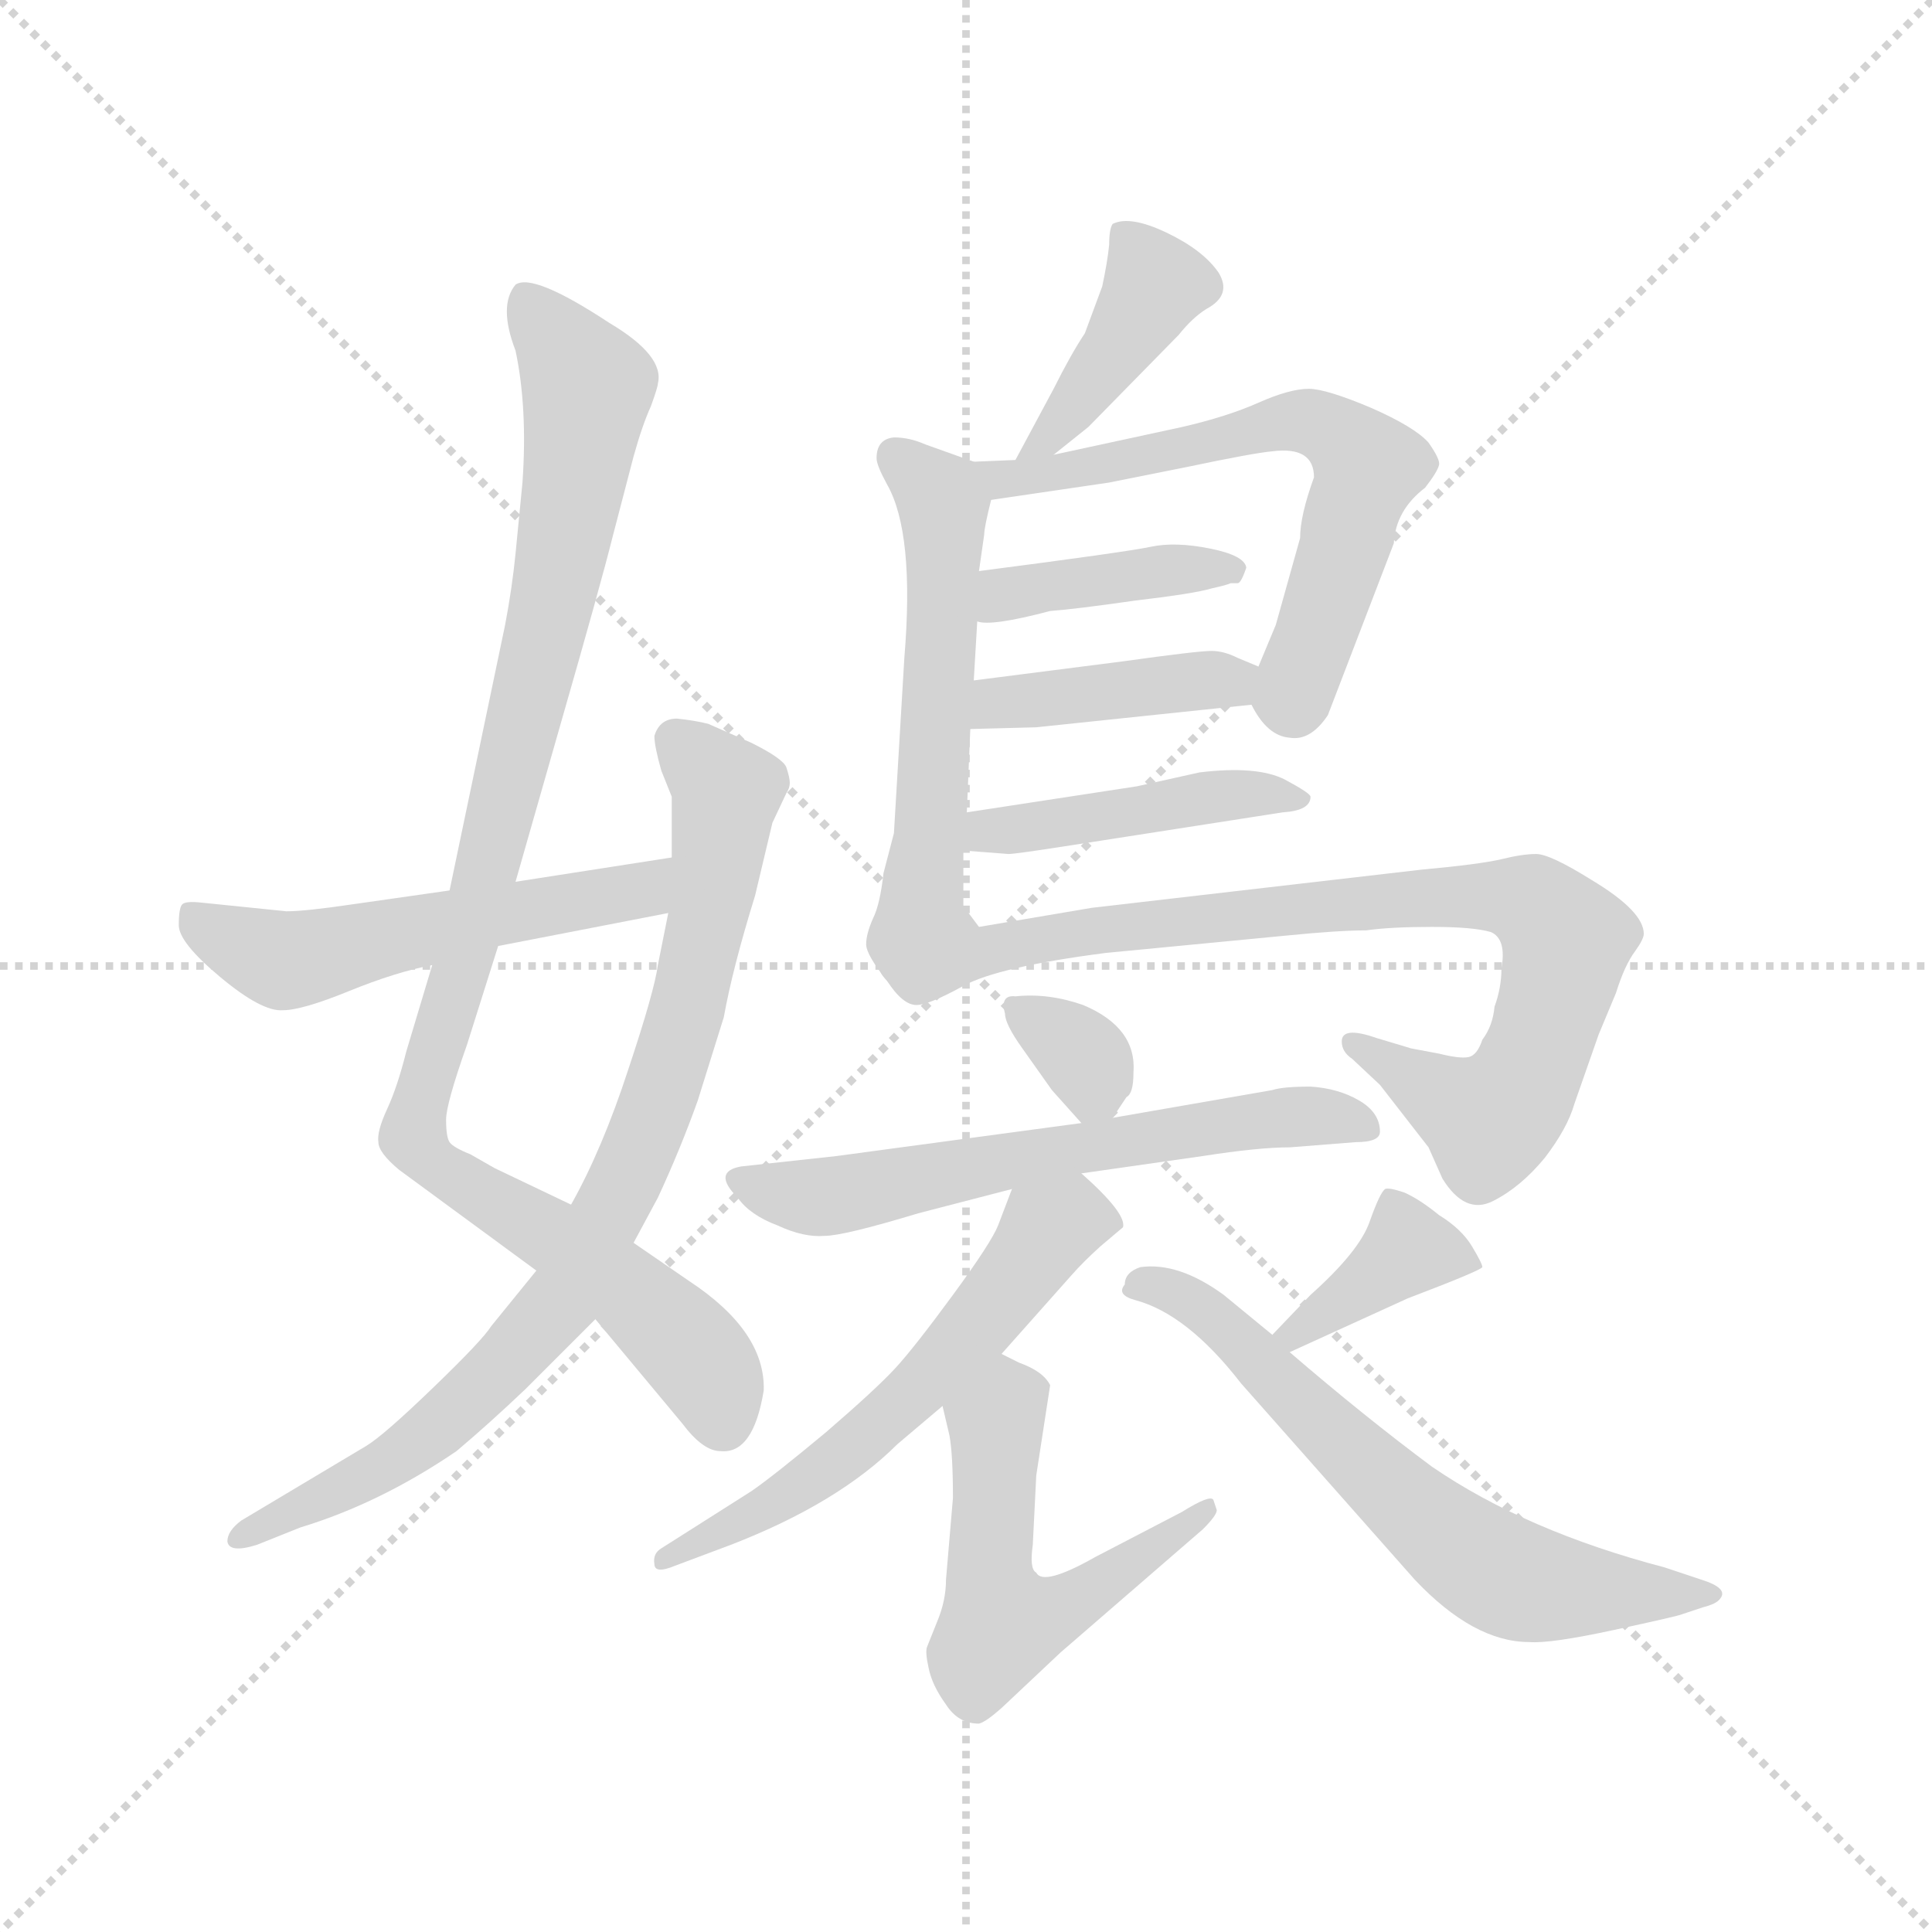 <svg version="1.1" viewBox="0 0 1024 1024" xmlns="http://www.w3.org/2000/svg">
  <g stroke="lightgray" stroke-dasharray="1,1" stroke-width="1" transform="scale(4, 4)">
    <line x1="0" y1="0" x2="256" y2="256"></line>
    <line x1="256" y1="0" x2="0" y2="256"></line>
    <line x1="128" y1="0" x2="128" y2="256"></line>
    <line x1="0" y1="128" x2="256" y2="128"></line>
  </g>
  <g transform="scale(0.92, -0.92) translate(60, -850)">
    <style type="text/css">
      
        @keyframes keyframes0 {
          from {
            stroke: blue;
            stroke-dashoffset: 1010;
            stroke-width: 128;
          }
          77% {
            animation-timing-function: step-end;
            stroke: blue;
            stroke-dashoffset: 0;
            stroke-width: 128;
          }
          to {
            stroke: black;
            stroke-width: 1024;
          }
        }
        #make-me-a-hanzi-animation-0 {
          animation: keyframes0 1.072s both;
          animation-delay: 0s;
          animation-timing-function: linear;
        }
      
        @keyframes keyframes1 {
          from {
            stroke: blue;
            stroke-dashoffset: 841;
            stroke-width: 128;
          }
          73% {
            animation-timing-function: step-end;
            stroke: blue;
            stroke-dashoffset: 0;
            stroke-width: 128;
          }
          to {
            stroke: black;
            stroke-width: 1024;
          }
        }
        #make-me-a-hanzi-animation-1 {
          animation: keyframes1 0.934s both;
          animation-delay: 1.072s;
          animation-timing-function: linear;
        }
      
        @keyframes keyframes2 {
          from {
            stroke: blue;
            stroke-dashoffset: 540;
            stroke-width: 128;
          }
          64% {
            animation-timing-function: step-end;
            stroke: blue;
            stroke-dashoffset: 0;
            stroke-width: 128;
          }
          to {
            stroke: black;
            stroke-width: 1024;
          }
        }
        #make-me-a-hanzi-animation-2 {
          animation: keyframes2 0.689s both;
          animation-delay: 2.006s;
          animation-timing-function: linear;
        }
      
        @keyframes keyframes3 {
          from {
            stroke: blue;
            stroke-dashoffset: 413;
            stroke-width: 128;
          }
          57% {
            animation-timing-function: step-end;
            stroke: blue;
            stroke-dashoffset: 0;
            stroke-width: 128;
          }
          to {
            stroke: black;
            stroke-width: 1024;
          }
        }
        #make-me-a-hanzi-animation-3 {
          animation: keyframes3 0.586s both;
          animation-delay: 2.696s;
          animation-timing-function: linear;
        }
      
        @keyframes keyframes4 {
          from {
            stroke: blue;
            stroke-dashoffset: 563;
            stroke-width: 128;
          }
          65% {
            animation-timing-function: step-end;
            stroke: blue;
            stroke-dashoffset: 0;
            stroke-width: 128;
          }
          to {
            stroke: black;
            stroke-width: 1024;
          }
        }
        #make-me-a-hanzi-animation-4 {
          animation: keyframes4 0.708s both;
          animation-delay: 3.282s;
          animation-timing-function: linear;
        }
      
        @keyframes keyframes5 {
          from {
            stroke: blue;
            stroke-dashoffset: 636;
            stroke-width: 128;
          }
          67% {
            animation-timing-function: step-end;
            stroke: blue;
            stroke-dashoffset: 0;
            stroke-width: 128;
          }
          to {
            stroke: black;
            stroke-width: 1024;
          }
        }
        #make-me-a-hanzi-animation-5 {
          animation: keyframes5 0.768s both;
          animation-delay: 3.99s;
          animation-timing-function: linear;
        }
      
        @keyframes keyframes6 {
          from {
            stroke: blue;
            stroke-dashoffset: 402;
            stroke-width: 128;
          }
          57% {
            animation-timing-function: step-end;
            stroke: blue;
            stroke-dashoffset: 0;
            stroke-width: 128;
          }
          to {
            stroke: black;
            stroke-width: 1024;
          }
        }
        #make-me-a-hanzi-animation-6 {
          animation: keyframes6 0.577s both;
          animation-delay: 4.758s;
          animation-timing-function: linear;
        }
      
        @keyframes keyframes7 {
          from {
            stroke: blue;
            stroke-dashoffset: 411;
            stroke-width: 128;
          }
          57% {
            animation-timing-function: step-end;
            stroke: blue;
            stroke-dashoffset: 0;
            stroke-width: 128;
          }
          to {
            stroke: black;
            stroke-width: 1024;
          }
        }
        #make-me-a-hanzi-animation-7 {
          animation: keyframes7 0.584s both;
          animation-delay: 5.335s;
          animation-timing-function: linear;
        }
      
        @keyframes keyframes8 {
          from {
            stroke: blue;
            stroke-dashoffset: 448;
            stroke-width: 128;
          }
          59% {
            animation-timing-function: step-end;
            stroke: blue;
            stroke-dashoffset: 0;
            stroke-width: 128;
          }
          to {
            stroke: black;
            stroke-width: 1024;
          }
        }
        #make-me-a-hanzi-animation-8 {
          animation: keyframes8 0.615s both;
          animation-delay: 5.919s;
          animation-timing-function: linear;
        }
      
        @keyframes keyframes9 {
          from {
            stroke: blue;
            stroke-dashoffset: 856;
            stroke-width: 128;
          }
          74% {
            animation-timing-function: step-end;
            stroke: blue;
            stroke-dashoffset: 0;
            stroke-width: 128;
          }
          to {
            stroke: black;
            stroke-width: 1024;
          }
        }
        #make-me-a-hanzi-animation-9 {
          animation: keyframes9 0.947s both;
          animation-delay: 6.534s;
          animation-timing-function: linear;
        }
      
        @keyframes keyframes10 {
          from {
            stroke: blue;
            stroke-dashoffset: 325;
            stroke-width: 128;
          }
          51% {
            animation-timing-function: step-end;
            stroke: blue;
            stroke-dashoffset: 0;
            stroke-width: 128;
          }
          to {
            stroke: black;
            stroke-width: 1024;
          }
        }
        #make-me-a-hanzi-animation-10 {
          animation: keyframes10 0.514s both;
          animation-delay: 7.48s;
          animation-timing-function: linear;
        }
      
        @keyframes keyframes11 {
          from {
            stroke: blue;
            stroke-dashoffset: 620;
            stroke-width: 128;
          }
          67% {
            animation-timing-function: step-end;
            stroke: blue;
            stroke-dashoffset: 0;
            stroke-width: 128;
          }
          to {
            stroke: black;
            stroke-width: 1024;
          }
        }
        #make-me-a-hanzi-animation-11 {
          animation: keyframes11 0.755s both;
          animation-delay: 7.995s;
          animation-timing-function: linear;
        }
      
        @keyframes keyframes12 {
          from {
            stroke: blue;
            stroke-dashoffset: 589;
            stroke-width: 128;
          }
          66% {
            animation-timing-function: step-end;
            stroke: blue;
            stroke-dashoffset: 0;
            stroke-width: 128;
          }
          to {
            stroke: black;
            stroke-width: 1024;
          }
        }
        #make-me-a-hanzi-animation-12 {
          animation: keyframes12 0.729s both;
          animation-delay: 8.75s;
          animation-timing-function: linear;
        }
      
        @keyframes keyframes13 {
          from {
            stroke: blue;
            stroke-dashoffset: 540;
            stroke-width: 128;
          }
          64% {
            animation-timing-function: step-end;
            stroke: blue;
            stroke-dashoffset: 0;
            stroke-width: 128;
          }
          to {
            stroke: black;
            stroke-width: 1024;
          }
        }
        #make-me-a-hanzi-animation-13 {
          animation: keyframes13 0.689s both;
          animation-delay: 9.479s;
          animation-timing-function: linear;
        }
      
        @keyframes keyframes14 {
          from {
            stroke: blue;
            stroke-dashoffset: 375;
            stroke-width: 128;
          }
          55% {
            animation-timing-function: step-end;
            stroke: blue;
            stroke-dashoffset: 0;
            stroke-width: 128;
          }
          to {
            stroke: black;
            stroke-width: 1024;
          }
        }
        #make-me-a-hanzi-animation-14 {
          animation: keyframes14 0.555s both;
          animation-delay: 10.168s;
          animation-timing-function: linear;
        }
      
        @keyframes keyframes15 {
          from {
            stroke: blue;
            stroke-dashoffset: 644;
            stroke-width: 128;
          }
          68% {
            animation-timing-function: step-end;
            stroke: blue;
            stroke-dashoffset: 0;
            stroke-width: 128;
          }
          to {
            stroke: black;
            stroke-width: 1024;
          }
        }
        #make-me-a-hanzi-animation-15 {
          animation: keyframes15 0.774s both;
          animation-delay: 10.723s;
          animation-timing-function: linear;
        }
      
    </style>
    
      <path d="M 269 156 L 225 177 L 211 185 Q 201 189 199 192 Q 197 195 197 205 Q 197 214 209 248 L 227 305 L 237 342 L 263 433 Q 286 513 293 541 L 305 587 Q 310 605 315 616 Q 319 627 319 629 Q 323 645 291 664 Q 247 693 237 686 Q 227 674 237 648 Q 244 615 241 572 L 237 531 Q 235 511 231 490 L 199 337 L 189 294 L 174 244 Q 169 224 163 211 Q 157 198 158 192 Q 158 186 170 176 L 249 118 L 283 90 L 333 30 Q 345 14 355 14 Q 374 12 380 49 Q 381 83 337 112 L 305 134 L 269 156 Z" fill="lightgray"></path>
    
      <path d="M 325 324 L 319 294 Q 317 279 302 234 Q 287 188 269 156 L 249 118 L 223 86 Q 218 78 190 51 Q 161 23 151 17 L 79 -26 Q 71 -32 71 -38 Q 72 -45 88 -40 L 113 -30 Q 159 -16 203 14 Q 222 30 243 50 L 283 90 L 305 134 L 319 160 Q 332 188 342 216 L 357 264 Q 362 292 375 334 L 385 376 L 393 393 Q 395 396 395 399 Q 395 402 393 408 Q 391 413 373 422 L 348 433 Q 340 435 330 436 Q 320 436 317 426 Q 317 420 321 406 L 327 391 L 327 356 L 325 324 Z" fill="lightgray"></path>
    
      <path d="M 227 305 L 325 324 C 354 330 357 361 327 356 L 237 342 L 199 337 L 143 329 Q 116 325 105 325 L 56 330 Q 47 331 45 329 Q 43 327 43 317 Q 43 307 67 287 Q 91 267 103 268 Q 114 268 141 279 Q 168 290 189 294 L 227 305 Z" fill="lightgray"></path>
    
      <path d="M 547 588 L 567 604 L 619 657 Q 627 667 635 672 Q 650 680 642 693 Q 633 706 612 716 Q 591 726 581 721 Q 579 718 579 709 Q 578 699 575 685 L 565 658 Q 557 646 547 626 L 525 585 C 511 559 524 569 547 588 Z" fill="lightgray"></path>
    
      <path d="M 445 586 Q 445 582 451 571 Q 467 543 461 471 L 455 370 L 449 347 Q 447 329 443 321 Q 439 312 439 306 Q 439 300 451 285 C 469 261 522 292 504 316 L 495 328 L 495 360 L 497 382 L 499 430 L 501 458 L 503 492 L 504 521 L 507 542 Q 507 546 511 562 C 515 579 515 579 501 584 L 473 594 Q 464 598 455 598 Q 445 597 445 586 Z" fill="lightgray"></path>
    
      <path d="M 661 444 Q 670 426 683 425 Q 695 423 705 438 L 743 537 Q 744 556 761 569 Q 768 578 769 582 Q 770 585 763 595 Q 755 604 730 615 Q 704 626 694 626 Q 683 626 665 618 Q 647 610 621 604 L 547 588 L 525 585 L 501 584 C 471 583 481 558 511 562 L 579 572 L 624 581 Q 662 589 673 590 Q 697 593 697 575 Q 689 553 689 540 L 675 490 L 665 466 C 658 449 658 449 661 444 Z" fill="lightgray"></path>
    
      <path d="M 503 492 Q 511 489 545 498 Q 559 499 594 504 Q 628 508 638 511 Q 647 513 649 514 L 653 514 Q 655 514 658 523 Q 657 530 637 534 Q 617 538 603 535 Q 589 532 504 521 C 474 517 473 496 503 492 Z" fill="lightgray"></path>
    
      <path d="M 499 430 L 537 431 L 661 444 C 691 447 693 454 665 466 L 653 471 Q 645 475 638 475 Q 630 475 587 469 L 501 458 C 471 454 469 429 499 430 Z" fill="lightgray"></path>
    
      <path d="M 495 360 L 521 358 Q 525 358 557 363 L 679 382 Q 695 383 695 391 Q 695 393 680 401 Q 664 409 631 405 L 595 397 L 497 382 C 467 377 465 362 495 360 Z" fill="lightgray"></path>
    
      <path d="M 451 285 Q 460 271 468 271 Q 475 271 495 282 Q 515 293 577 301 L 681 311 Q 711 314 727 314 Q 741 316 765 316 Q 789 316 799 313 Q 808 309 805 292 Q 805 281 801 270 Q 800 259 794 251 Q 791 242 786 241 Q 781 240 769 243 L 753 246 L 733 252 Q 713 259 713 250 Q 713 244 719 240 L 735 225 L 763 189 L 771 171 Q 784 150 800 158 Q 816 166 830 183 Q 843 200 847 214 L 861 254 L 871 278 Q 876 294 882 302 Q 887 309 887 312 Q 887 325 857 343 Q 833 358 825 358 Q 817 358 805 355 Q 792 352 759 349 L 569 327 L 504 316 C 474 311 432 304 451 285 Z" fill="lightgray"></path>
    
      <path d="M 581 206 L 589 218 Q 593 220 593 232 Q 595 258 564 271 Q 544 278 525 276 Q 516 277 519 266 Q 519 260 529 246 L 546 222 L 563 203 C 572 193 572 193 581 206 Z" fill="lightgray"></path>
    
      <path d="M 563 174 L 633 184 Q 665 189 683 189 L 721 192 Q 735 192 735 198 Q 735 209 723 216 Q 711 223 695 224 Q 679 224 673 222 L 581 206 L 563 203 L 422 184 L 367 178 Q 350 175 365 160 Q 372 150 388 144 Q 403 137 415 138 Q 426 138 469 151 L 523 165 L 563 174 Z" fill="lightgray"></path>
    
      <path d="M 517 70 L 557 115 Q 564 123 574 132 L 587 143 Q 589 151 563 174 C 541 194 534 193 523 165 L 515 144 Q 511 134 489 104 Q 467 74 456 62 Q 445 50 416 25 Q 386 0 373 -9 L 321 -42 Q 316 -45 317 -51 Q 317 -57 329 -52 L 361 -40 Q 423 -16 457 18 L 483 40 L 517 70 Z" fill="lightgray"></path>
    
      <path d="M 537 0 L 545 52 Q 541 60 527 65 L 517 70 C 490 83 476 69 483 40 L 487 23 Q 489 12 489 -13 L 485 -60 Q 485 -72 480 -84 L 474 -99 Q 473 -102 475 -111 Q 477 -121 485 -132 Q 492 -143 504 -143 Q 508 -142 517 -134 L 551 -102 L 633 -31 Q 641 -23 641 -20 L 639 -14 Q 637 -11 621 -21 L 571 -47 Q 541 -64 537 -56 Q 533 -54 535 -40 L 537 0 Z" fill="lightgray"></path>
    
      <path d="M 683 71 L 751 102 Q 793 118 794 120 Q 794 122 788 132 Q 782 142 769 150 Q 758 159 749 163 Q 740 166 738 165 Q 735 163 729 146 Q 723 129 695 104 L 673 81 C 652 59 656 59 683 71 Z" fill="lightgray"></path>
    
      <path d="M 673 81 L 645 104 Q 619 123 597 120 Q 588 117 588 110 Q 583 104 594 101 Q 624 93 655 53 L 755 -60 Q 789 -96 821 -96 Q 833 -97 870 -89 Q 907 -81 909 -80 L 921 -76 Q 929 -74 931 -71 Q 936 -65 920 -60 L 899 -53 Q 819 -32 765 5 Q 726 34 683 71 L 673 81 Z" fill="lightgray"></path>
    
    
      <clipPath id="make-me-a-hanzi-clip-0">
        <path d="M 269 156 L 225 177 L 211 185 Q 201 189 199 192 Q 197 195 197 205 Q 197 214 209 248 L 227 305 L 237 342 L 263 433 Q 286 513 293 541 L 305 587 Q 310 605 315 616 Q 319 627 319 629 Q 323 645 291 664 Q 247 693 237 686 Q 227 674 237 648 Q 244 615 241 572 L 237 531 Q 235 511 231 490 L 199 337 L 189 294 L 174 244 Q 169 224 163 211 Q 157 198 158 192 Q 158 186 170 176 L 249 118 L 283 90 L 333 30 Q 345 14 355 14 Q 374 12 380 49 Q 381 83 337 112 L 305 134 L 269 156 Z"></path>
      </clipPath>
      <path clip-path="url(#make-me-a-hanzi-clip-0)" d="M 242 678 L 279 628 L 276 605 L 250 467 L 178 199 L 185 184 L 297 111 L 328 83 L 349 58 L 356 33" fill="none" id="make-me-a-hanzi-animation-0" stroke-dasharray="882 1764" stroke-linecap="round"></path>
    
      <clipPath id="make-me-a-hanzi-clip-1">
        <path d="M 325 324 L 319 294 Q 317 279 302 234 Q 287 188 269 156 L 249 118 L 223 86 Q 218 78 190 51 Q 161 23 151 17 L 79 -26 Q 71 -32 71 -38 Q 72 -45 88 -40 L 113 -30 Q 159 -16 203 14 Q 222 30 243 50 L 283 90 L 305 134 L 319 160 Q 332 188 342 216 L 357 264 Q 362 292 375 334 L 385 376 L 393 393 Q 395 396 395 399 Q 395 402 393 408 Q 391 413 373 422 L 348 433 Q 340 435 330 436 Q 320 436 317 426 Q 317 420 321 406 L 327 391 L 327 356 L 325 324 Z"></path>
      </clipPath>
      <path clip-path="url(#make-me-a-hanzi-clip-1)" d="M 329 423 L 359 394 L 347 316 L 324 228 L 267 105 L 176 15 L 78 -34" fill="none" id="make-me-a-hanzi-animation-1" stroke-dasharray="713 1426" stroke-linecap="round"></path>
    
      <clipPath id="make-me-a-hanzi-clip-2">
        <path d="M 227 305 L 325 324 C 354 330 357 361 327 356 L 237 342 L 199 337 L 143 329 Q 116 325 105 325 L 56 330 Q 47 331 45 329 Q 43 327 43 317 Q 43 307 67 287 Q 91 267 103 268 Q 114 268 141 279 Q 168 290 189 294 L 227 305 Z"></path>
      </clipPath>
      <path clip-path="url(#make-me-a-hanzi-clip-2)" d="M 51 322 L 72 308 L 111 297 L 301 335 L 320 351" fill="none" id="make-me-a-hanzi-animation-2" stroke-dasharray="412 824" stroke-linecap="round"></path>
    
      <clipPath id="make-me-a-hanzi-clip-3">
        <path d="M 547 588 L 567 604 L 619 657 Q 627 667 635 672 Q 650 680 642 693 Q 633 706 612 716 Q 591 726 581 721 Q 579 718 579 709 Q 578 699 575 685 L 565 658 Q 557 646 547 626 L 525 585 C 511 559 524 569 547 588 Z"></path>
      </clipPath>
      <path clip-path="url(#make-me-a-hanzi-clip-3)" d="M 588 714 L 605 686 L 603 680 L 562 619 L 541 594 L 530 591" fill="none" id="make-me-a-hanzi-animation-3" stroke-dasharray="285 570" stroke-linecap="round"></path>
    
      <clipPath id="make-me-a-hanzi-clip-4">
        <path d="M 445 586 Q 445 582 451 571 Q 467 543 461 471 L 455 370 L 449 347 Q 447 329 443 321 Q 439 312 439 306 Q 439 300 451 285 C 469 261 522 292 504 316 L 495 328 L 495 360 L 497 382 L 499 430 L 501 458 L 503 492 L 504 521 L 507 542 Q 507 546 511 562 C 515 579 515 579 501 584 L 473 594 Q 464 598 455 598 Q 445 597 445 586 Z"></path>
      </clipPath>
      <path clip-path="url(#make-me-a-hanzi-clip-4)" d="M 457 586 L 484 559 L 484 529 L 476 367 L 470 324 L 453 296" fill="none" id="make-me-a-hanzi-animation-4" stroke-dasharray="435 870" stroke-linecap="round"></path>
    
      <clipPath id="make-me-a-hanzi-clip-5">
        <path d="M 661 444 Q 670 426 683 425 Q 695 423 705 438 L 743 537 Q 744 556 761 569 Q 768 578 769 582 Q 770 585 763 595 Q 755 604 730 615 Q 704 626 694 626 Q 683 626 665 618 Q 647 610 621 604 L 547 588 L 525 585 L 501 584 C 471 583 481 558 511 562 L 579 572 L 624 581 Q 662 589 673 590 Q 697 593 697 575 Q 689 553 689 540 L 675 490 L 665 466 C 658 449 658 449 661 444 Z"></path>
      </clipPath>
      <path clip-path="url(#make-me-a-hanzi-clip-5)" d="M 507 580 L 519 575 L 557 579 L 678 607 L 696 607 L 714 597 L 728 581 L 687 453 L 679 446" fill="none" id="make-me-a-hanzi-animation-5" stroke-dasharray="508 1016" stroke-linecap="round"></path>
    
      <clipPath id="make-me-a-hanzi-clip-6">
        <path d="M 503 492 Q 511 489 545 498 Q 559 499 594 504 Q 628 508 638 511 Q 647 513 649 514 L 653 514 Q 655 514 658 523 Q 657 530 637 534 Q 617 538 603 535 Q 589 532 504 521 C 474 517 473 496 503 492 Z"></path>
      </clipPath>
      <path clip-path="url(#make-me-a-hanzi-clip-6)" d="M 508 499 L 538 513 L 651 521" fill="none" id="make-me-a-hanzi-animation-6" stroke-dasharray="274 548" stroke-linecap="round"></path>
    
      <clipPath id="make-me-a-hanzi-clip-7">
        <path d="M 499 430 L 537 431 L 661 444 C 691 447 693 454 665 466 L 653 471 Q 645 475 638 475 Q 630 475 587 469 L 501 458 C 471 454 469 429 499 430 Z"></path>
      </clipPath>
      <path clip-path="url(#make-me-a-hanzi-clip-7)" d="M 505 437 L 524 447 L 648 457 L 656 462" fill="none" id="make-me-a-hanzi-animation-7" stroke-dasharray="283 566" stroke-linecap="round"></path>
    
      <clipPath id="make-me-a-hanzi-clip-8">
        <path d="M 495 360 L 521 358 Q 525 358 557 363 L 679 382 Q 695 383 695 391 Q 695 393 680 401 Q 664 409 631 405 L 595 397 L 497 382 C 467 377 465 362 495 360 Z"></path>
      </clipPath>
      <path clip-path="url(#make-me-a-hanzi-clip-8)" d="M 502 365 L 509 372 L 628 390 L 690 390" fill="none" id="make-me-a-hanzi-animation-8" stroke-dasharray="320 640" stroke-linecap="round"></path>
    
      <clipPath id="make-me-a-hanzi-clip-9">
        <path d="M 451 285 Q 460 271 468 271 Q 475 271 495 282 Q 515 293 577 301 L 681 311 Q 711 314 727 314 Q 741 316 765 316 Q 789 316 799 313 Q 808 309 805 292 Q 805 281 801 270 Q 800 259 794 251 Q 791 242 786 241 Q 781 240 769 243 L 753 246 L 733 252 Q 713 259 713 250 Q 713 244 719 240 L 735 225 L 763 189 L 771 171 Q 784 150 800 158 Q 816 166 830 183 Q 843 200 847 214 L 861 254 L 871 278 Q 876 294 882 302 Q 887 309 887 312 Q 887 325 857 343 Q 833 358 825 358 Q 817 358 805 355 Q 792 352 759 349 L 569 327 L 504 316 C 474 311 432 304 451 285 Z"></path>
      </clipPath>
      <path clip-path="url(#make-me-a-hanzi-clip-9)" d="M 460 284 L 482 287 L 526 307 L 737 332 L 815 332 L 842 308 L 820 231 L 798 205 L 720 248" fill="none" id="make-me-a-hanzi-animation-9" stroke-dasharray="728 1456" stroke-linecap="round"></path>
    
      <clipPath id="make-me-a-hanzi-clip-10">
        <path d="M 581 206 L 589 218 Q 593 220 593 232 Q 595 258 564 271 Q 544 278 525 276 Q 516 277 519 266 Q 519 260 529 246 L 546 222 L 563 203 C 572 193 572 193 581 206 Z"></path>
      </clipPath>
      <path clip-path="url(#make-me-a-hanzi-clip-10)" d="M 531 265 L 568 236 L 566 214" fill="none" id="make-me-a-hanzi-animation-10" stroke-dasharray="197 394" stroke-linecap="round"></path>
    
      <clipPath id="make-me-a-hanzi-clip-11">
        <path d="M 563 174 L 633 184 Q 665 189 683 189 L 721 192 Q 735 192 735 198 Q 735 209 723 216 Q 711 223 695 224 Q 679 224 673 222 L 581 206 L 563 203 L 422 184 L 367 178 Q 350 175 365 160 Q 372 150 388 144 Q 403 137 415 138 Q 426 138 469 151 L 523 165 L 563 174 Z"></path>
      </clipPath>
      <path clip-path="url(#make-me-a-hanzi-clip-11)" d="M 367 169 L 424 161 L 653 203 L 700 207 L 726 201" fill="none" id="make-me-a-hanzi-animation-11" stroke-dasharray="492 984" stroke-linecap="round"></path>
    
      <clipPath id="make-me-a-hanzi-clip-12">
        <path d="M 517 70 L 557 115 Q 564 123 574 132 L 587 143 Q 589 151 563 174 C 541 194 534 193 523 165 L 515 144 Q 511 134 489 104 Q 467 74 456 62 Q 445 50 416 25 Q 386 0 373 -9 L 321 -42 Q 316 -45 317 -51 Q 317 -57 329 -52 L 361 -40 Q 423 -16 457 18 L 483 40 L 517 70 Z"></path>
      </clipPath>
      <path clip-path="url(#make-me-a-hanzi-clip-12)" d="M 580 145 L 557 148 L 543 141 L 498 80 L 442 25 L 379 -21 L 323 -48" fill="none" id="make-me-a-hanzi-animation-12" stroke-dasharray="461 922" stroke-linecap="round"></path>
    
      <clipPath id="make-me-a-hanzi-clip-13">
        <path d="M 537 0 L 545 52 Q 541 60 527 65 L 517 70 C 490 83 476 69 483 40 L 487 23 Q 489 12 489 -13 L 485 -60 Q 485 -72 480 -84 L 474 -99 Q 473 -102 475 -111 Q 477 -121 485 -132 Q 492 -143 504 -143 Q 508 -142 517 -134 L 551 -102 L 633 -31 Q 641 -23 641 -20 L 639 -14 Q 637 -11 621 -21 L 571 -47 Q 541 -64 537 -56 Q 533 -54 535 -40 L 537 0 Z"></path>
      </clipPath>
      <path clip-path="url(#make-me-a-hanzi-clip-13)" d="M 517 58 L 521 43 L 514 30 L 510 -54 L 517 -85 L 557 -74 L 636 -18" fill="none" id="make-me-a-hanzi-animation-13" stroke-dasharray="412 824" stroke-linecap="round"></path>
    
      <clipPath id="make-me-a-hanzi-clip-14">
        <path d="M 683 71 L 751 102 Q 793 118 794 120 Q 794 122 788 132 Q 782 142 769 150 Q 758 159 749 163 Q 740 166 738 165 Q 735 163 729 146 Q 723 129 695 104 L 673 81 C 652 59 656 59 683 71 Z"></path>
      </clipPath>
      <path clip-path="url(#make-me-a-hanzi-clip-14)" d="M 788 125 L 751 129 L 684 82" fill="none" id="make-me-a-hanzi-animation-14" stroke-dasharray="247 494" stroke-linecap="round"></path>
    
      <clipPath id="make-me-a-hanzi-clip-15">
        <path d="M 673 81 L 645 104 Q 619 123 597 120 Q 588 117 588 110 Q 583 104 594 101 Q 624 93 655 53 L 755 -60 Q 789 -96 821 -96 Q 833 -97 870 -89 Q 907 -81 909 -80 L 921 -76 Q 929 -74 931 -71 Q 936 -65 920 -60 L 899 -53 Q 819 -32 765 5 Q 726 34 683 71 L 673 81 Z"></path>
      </clipPath>
      <path clip-path="url(#make-me-a-hanzi-clip-15)" d="M 598 110 L 612 108 L 641 90 L 726 5 L 795 -52 L 841 -66 L 923 -68" fill="none" id="make-me-a-hanzi-animation-15" stroke-dasharray="516 1032" stroke-linecap="round"></path>
    
  </g>
</svg>